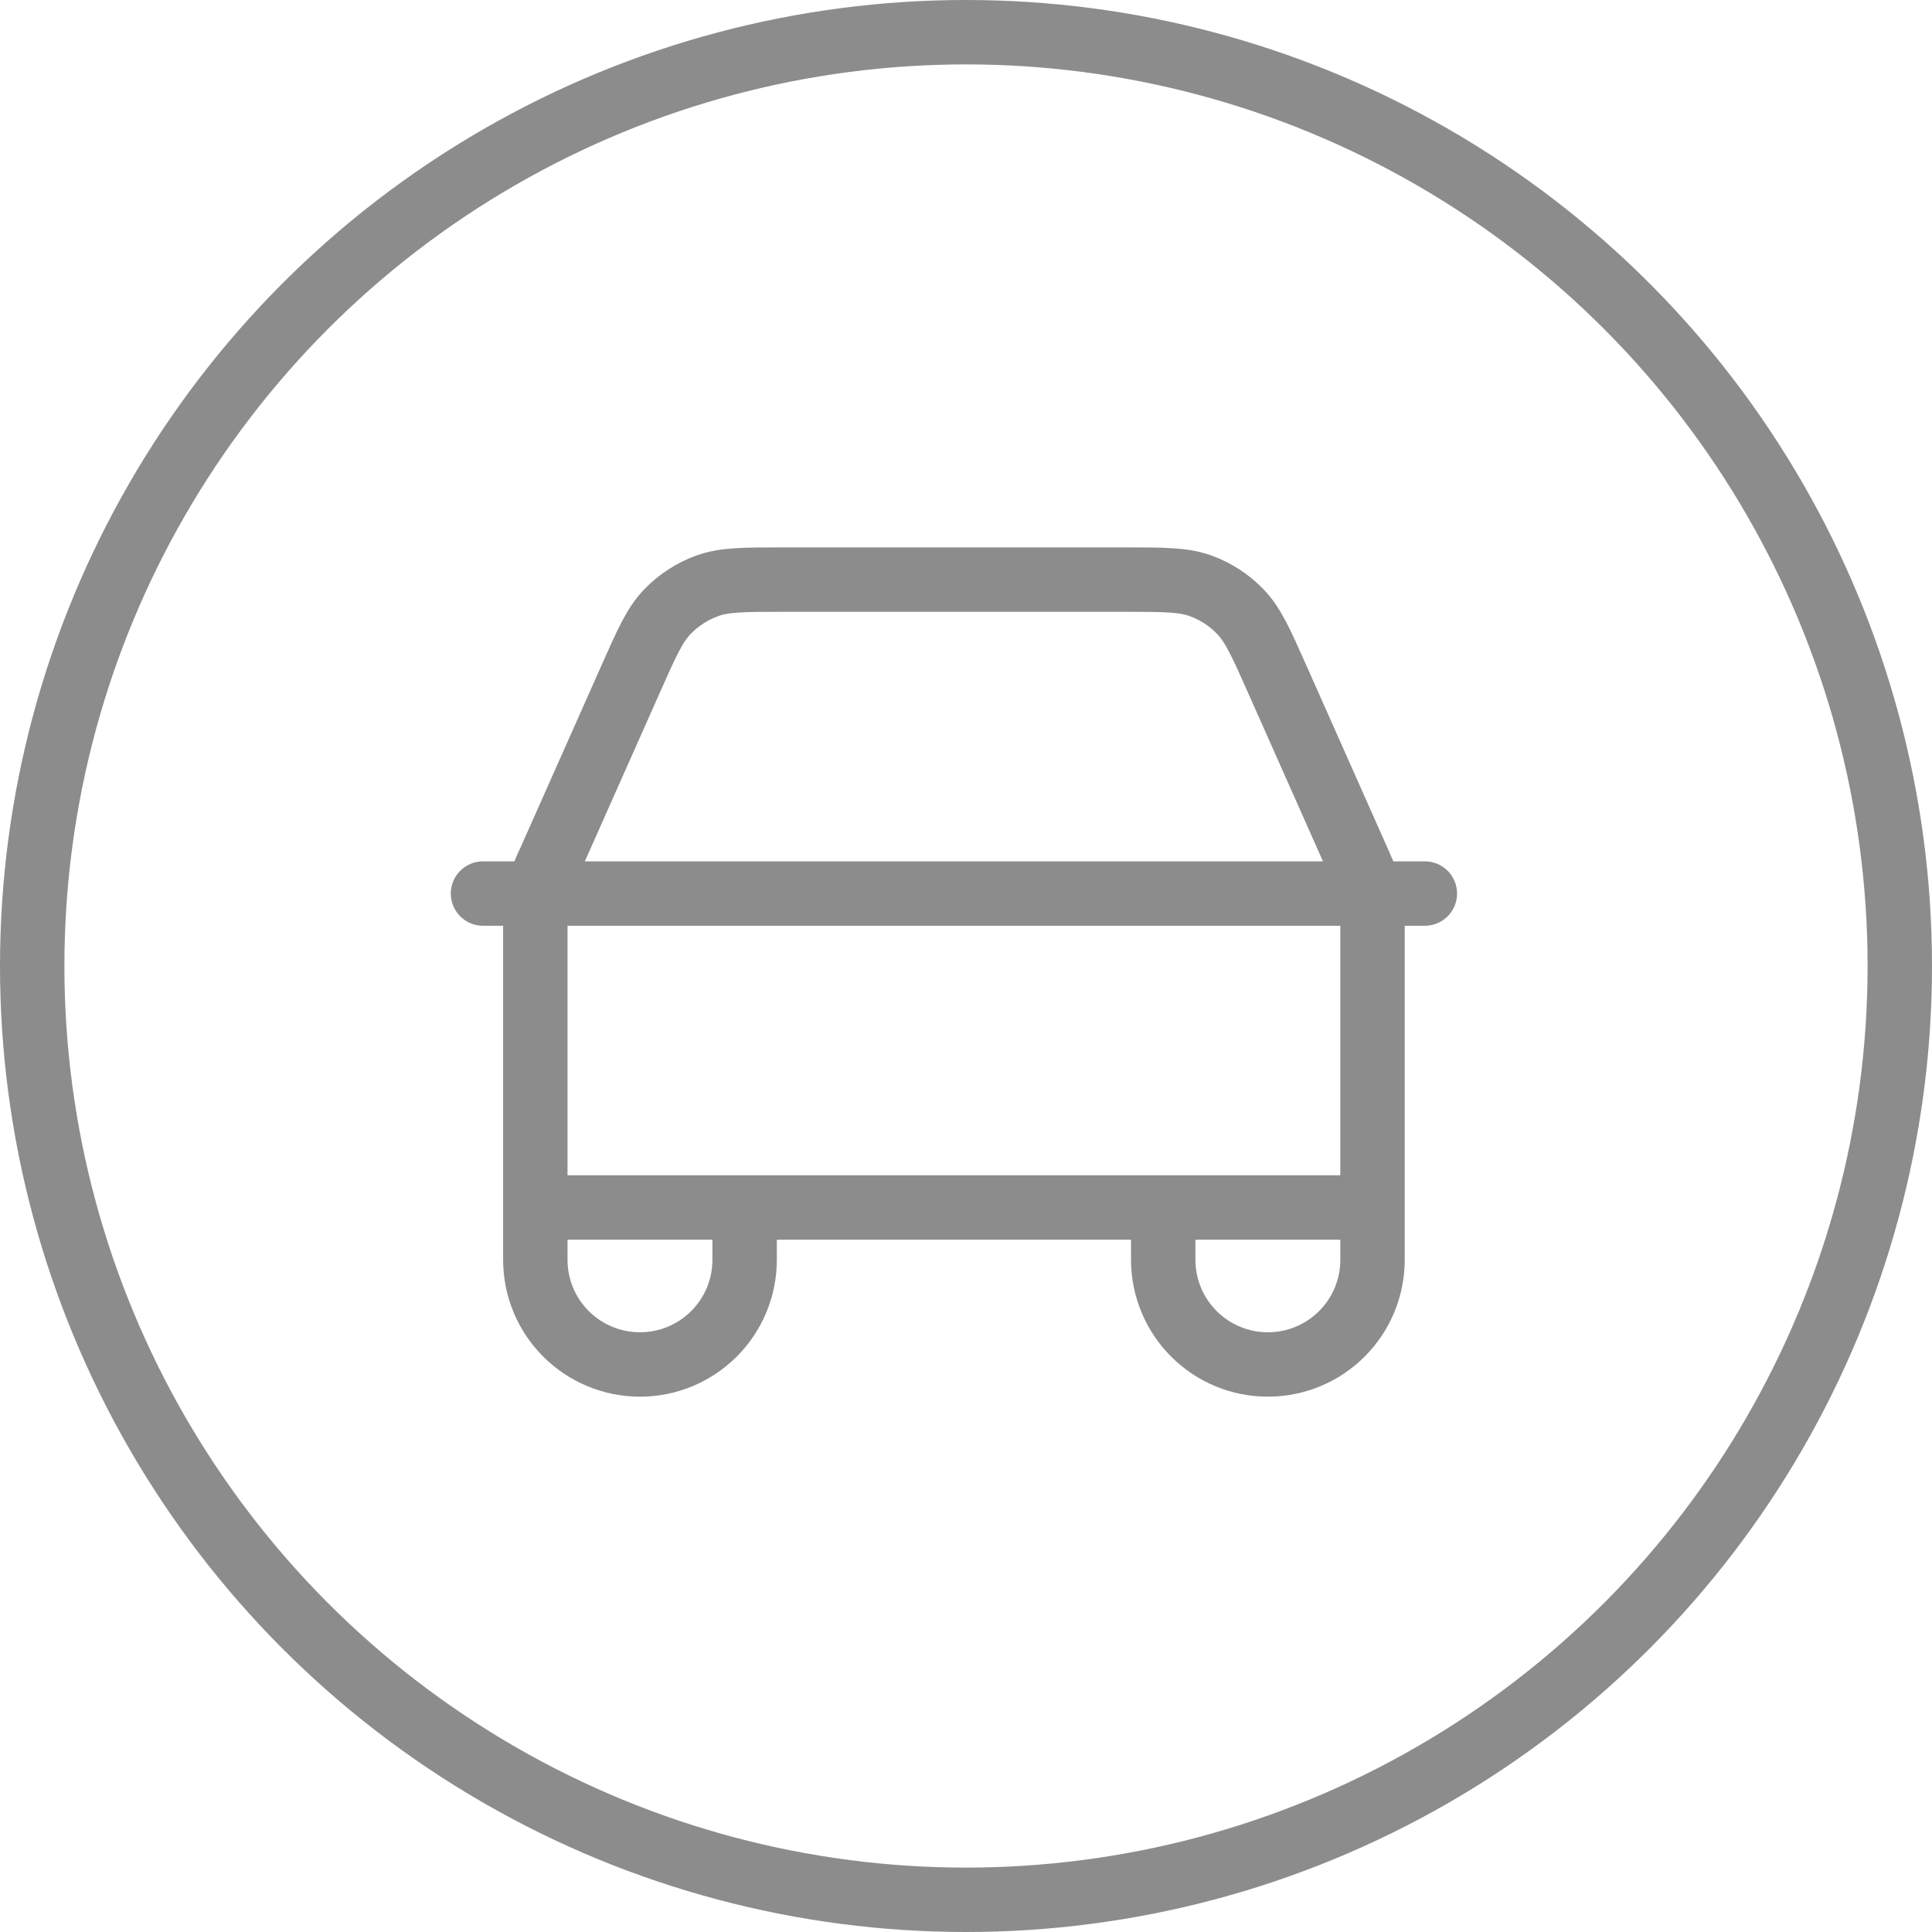 <svg width="60" height="60" viewBox="0 0 60 60" fill="none" xmlns="http://www.w3.org/2000/svg">
<circle cx="30" cy="30" r="29" stroke="#8C8C8C" stroke-width="2"/>
<path d="M15 27.75H16.698M16.698 27.75H42.552M16.698 27.75C16.718 27.666 16.739 27.584 16.763 27.501C16.85 27.242 16.953 26.989 17.072 26.742L19.586 21.087C20.081 19.971 20.33 19.41 20.723 19.001C21.071 18.639 21.497 18.362 21.968 18.192C22.503 18 23.114 18 24.337 18H34.913C36.135 18 36.749 18 37.282 18.192C37.753 18.362 38.179 18.639 38.525 19.001C38.918 19.41 39.167 19.97 39.663 21.086L42.186 26.762C42.347 27.124 42.43 27.31 42.487 27.501C42.511 27.583 42.532 27.666 42.552 27.75M16.698 27.75C16.678 27.843 16.662 27.938 16.649 28.033C16.625 28.238 16.625 28.442 16.625 28.855V37.5M42.552 27.75H44.25M42.552 27.75C42.573 27.844 42.588 27.939 42.599 28.033C42.625 28.234 42.625 28.439 42.625 28.845V37.5M16.625 37.5H23.125M16.625 37.5V39.125C16.625 39.987 16.967 40.814 17.577 41.423C18.186 42.033 19.013 42.375 19.875 42.375C20.737 42.375 21.564 42.033 22.173 41.423C22.783 40.814 23.125 39.987 23.125 39.125V37.5M42.625 37.5H36.125M42.625 37.5V39.125C42.625 39.987 42.283 40.814 41.673 41.423C41.064 42.033 40.237 42.375 39.375 42.375C38.513 42.375 37.686 42.033 37.077 41.423C36.467 40.814 36.125 39.987 36.125 39.125V37.5M36.125 37.5H23.125" stroke="black" stroke-opacity="0.45" stroke-width="2" stroke-linecap="round" stroke-linejoin="round"/>
</svg>
